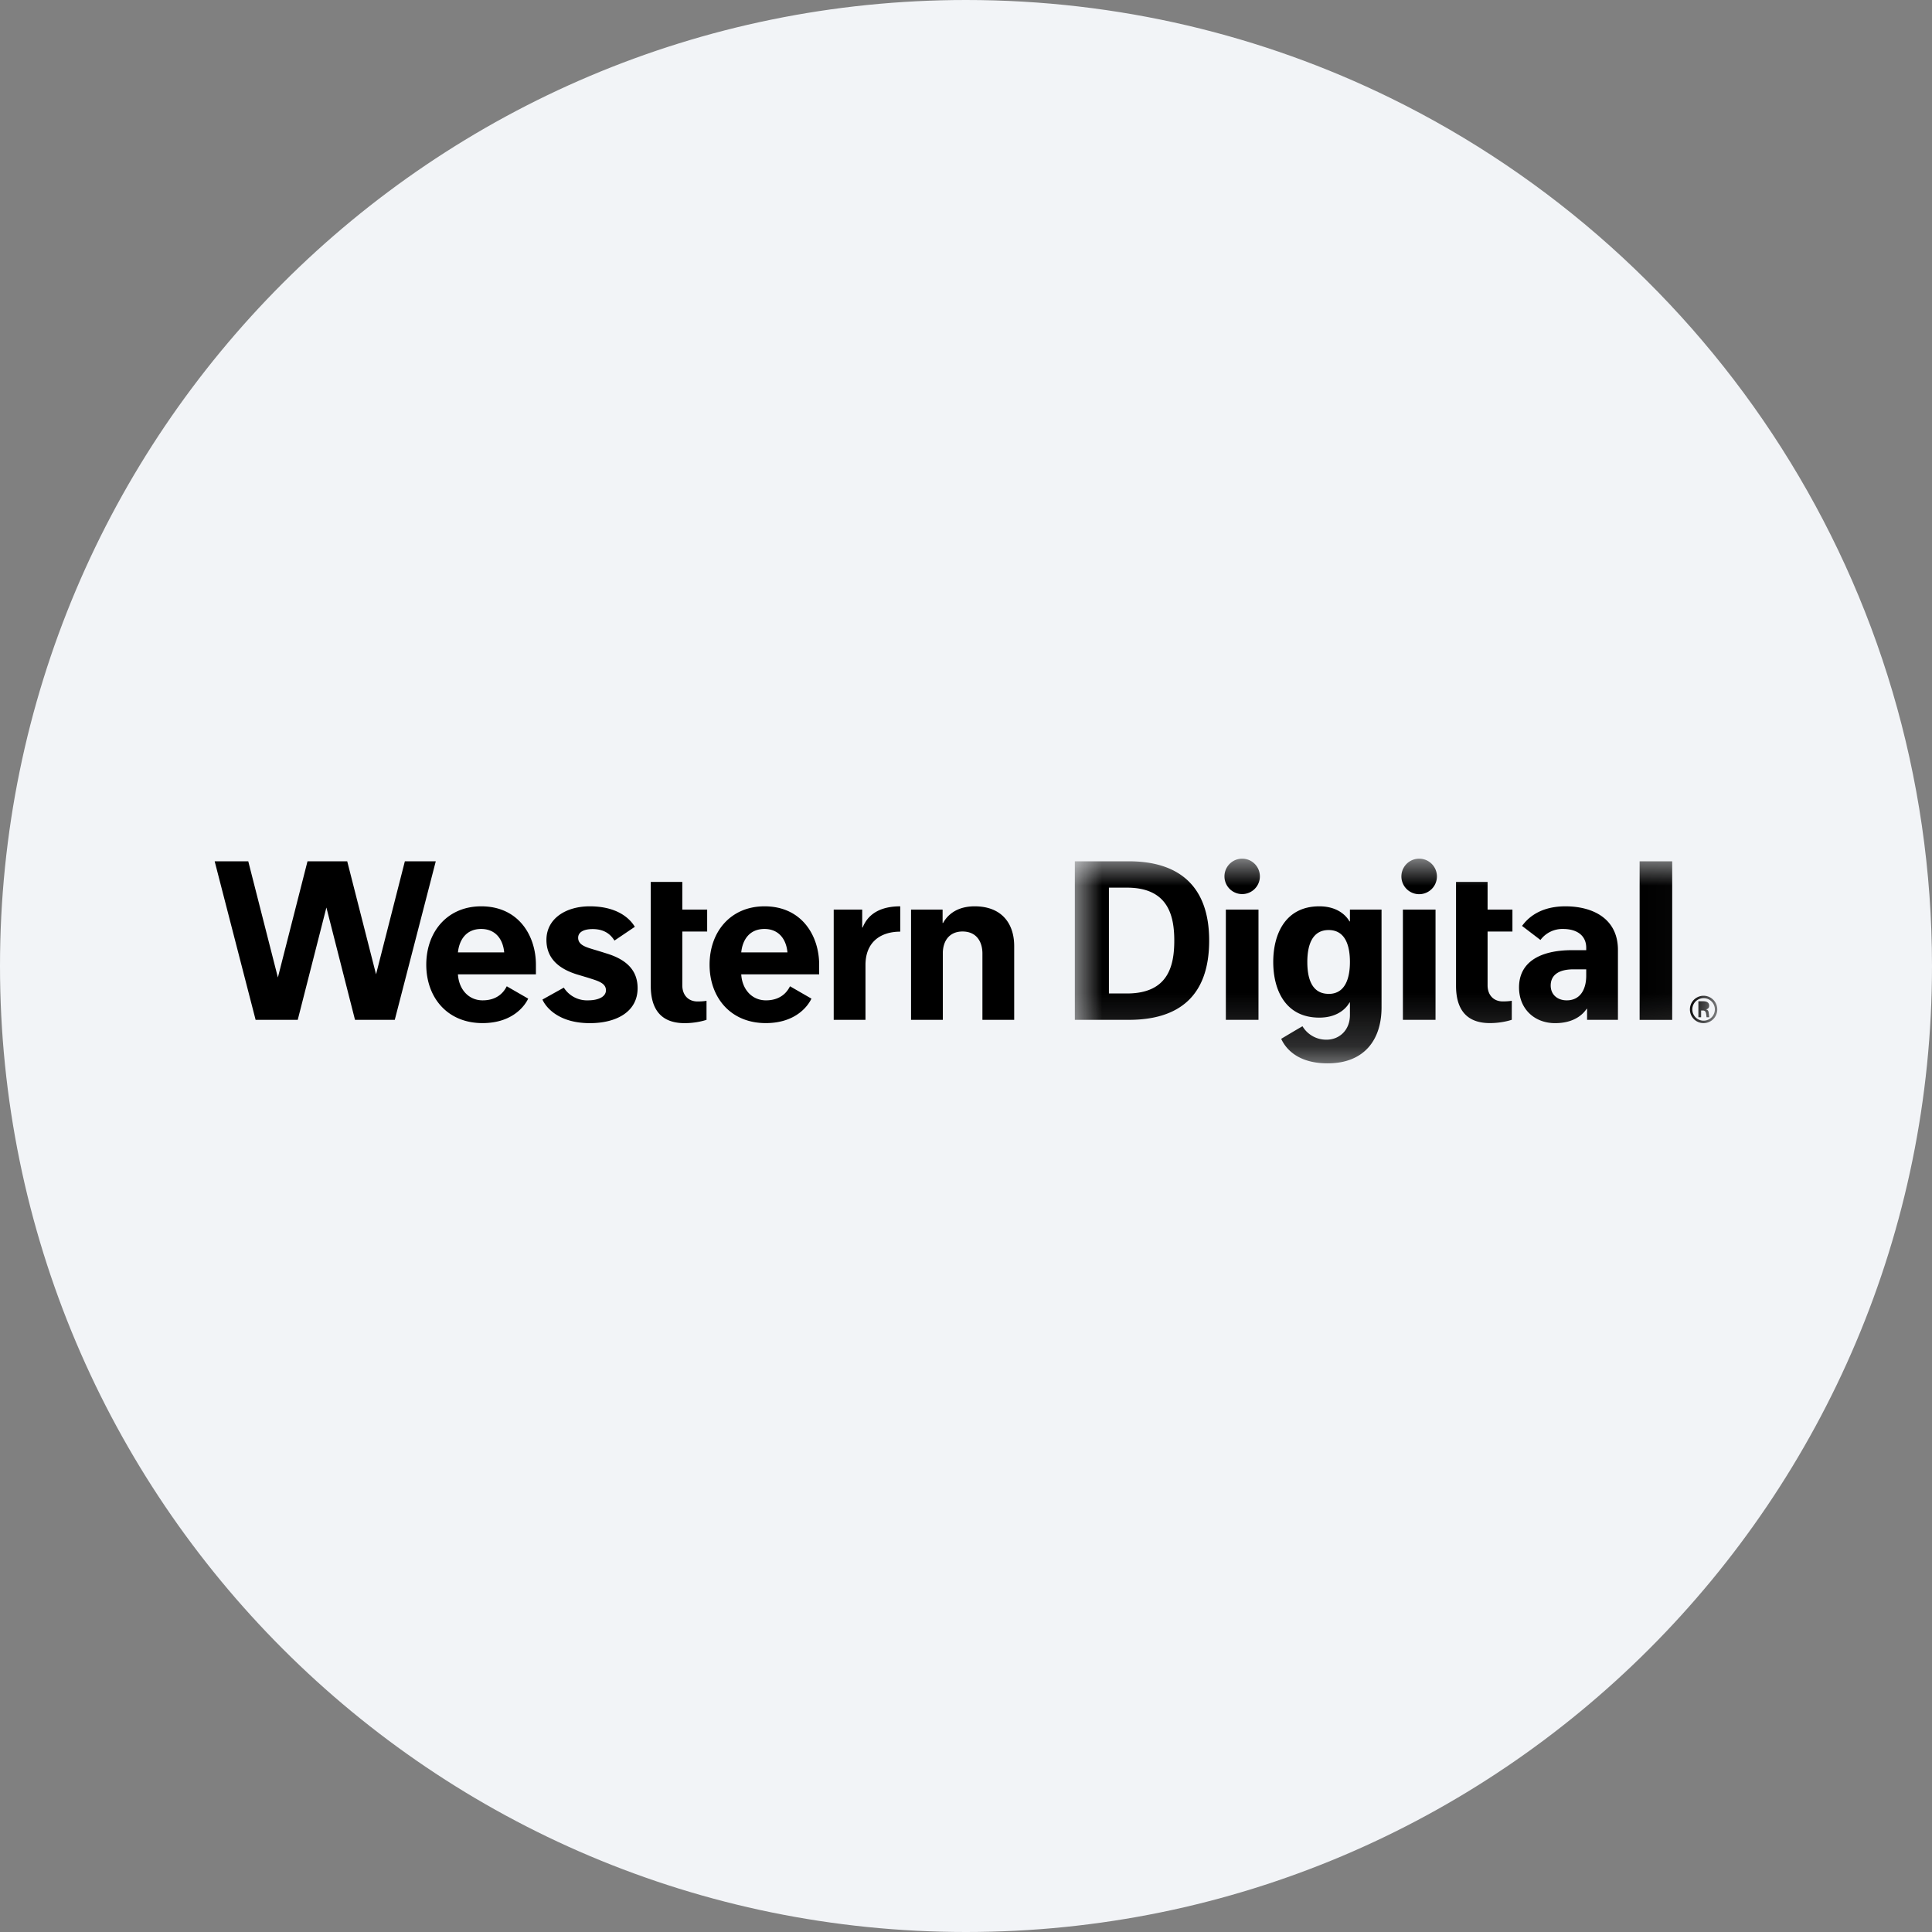 <svg height="36" viewBox="0 0 36 36" width="36" xmlns="http://www.w3.org/2000/svg"><rect x="0" y="0" width="36" height="36" fill="#808080" stroke="none"/><mask id="a" fill="#fff"><path d="M0 0h11.971v3.813H0z" fill-rule="evenodd"/></mask><g fill="none" fill-rule="evenodd"><path d="M18 0c2.837 0 5.52.656 7.907 1.825C31.884 4.753 36 10.895 36 18c0 9.942-8.058 18-18 18-9.94 0-18-8.057-18-18C0 8.06 8.06 0 18 0z" fill="#f2f4f7" fill-rule="nonzero"/><g fill="#000"><path d="M12.126 16.433h.588v.516h.463v.409h-.463v1.003c0 .177.107.3.285.3.096 0 .149-.01.166-.012v.354c-.03.01-.19.062-.408.062-.479 0-.631-.307-.631-.696zm5.438.516h-.588v2.054h.592v-1.236c0-.246.132-.41.367-.41.264 0 .371.195.371.41v1.236h.592v-1.374c0-.424-.236-.741-.736-.741-.408 0-.55.242-.589.31h-.009zm-.789-.061c-.535 0-.66.3-.701.395h-.008v-.334h-.531v2.054h.592v-1.02c0-.442.295-.623.648-.623zm-5.325.638.379-.256c-.049-.083-.251-.382-.841-.382-.44 0-.806.226-.806.626 0 .373.271.55.569.643.089.027.177.052.257.078.159.05.283.094.283.218 0 .11-.123.187-.336.187a.511.511 0 0 1-.449-.237l-.398.222c.039.096.253.44.884.44.481 0 .889-.203.889-.653 0-.375-.267-.551-.583-.647-.08-.025-.159-.05-.231-.071-.143-.044-.294-.083-.294-.22 0-.1.095-.162.27-.162.274 0 .367.157.407.214zm-3.906-1.477-.537 2.106-.537-2.106h-.74l-.552 2.165-.552-2.165H4l.763 2.954h.785l.534-2.093.533 2.093h.741l.764-2.954zm1.899 2.329c-.028.05-.128.262-.45.262-.259 0-.442-.202-.46-.484h1.453v-.18c0-.54-.322-1.088-1.02-1.088-.626 0-1.023.47-1.023 1.088 0 .607.389 1.088 1.048 1.088.577 0 .799-.343.851-.456zm-.477-1.068c.266 0 .407.19.429.437h-.862c.024-.231.151-.437.433-.437zm5.755 1.068c-.028.05-.128.262-.449.262-.259 0-.443-.202-.46-.484h1.452v-.18c0-.54-.323-1.088-1.019-1.088-.627 0-1.023.47-1.023 1.088 0 .607.388 1.088 1.047 1.088.578 0 .799-.343.851-.456zm-.476-1.068c.265 0 .406.19.428.437h-.861c.023-.231.15-.437.433-.437z"/><path d="M7.103.433h.588v.516h.463v.409h-.463V2.36c0 .177.107.3.285.3.096 0 .149-.01.166-.012v.354c-.03.01-.191.062-.408.062-.479 0-.631-.307-.631-.695zM0 .049h1.008c.919 0 1.495.45 1.495 1.477s-.556 1.477-1.495 1.477H0zm.635 2.463h.336c.77 0 .882-.516.882-.986S1.734.54.971.54H.635zm9.889.492h.607V.049h-.607zm.937-.195a.255.255 0 1 1 .51.001.255.255 0 0 1-.51-.001zm.465 0a.21.21 0 1 0-.42 0 .21.21 0 0 0 .42 0zm-.256.02v.126h-.051v-.298h.094c.06 0 .107.023.107.082 0 .045-.028.063-.056.069v.002c.03.007.043.026.047.059l.01.086h-.05l-.006-.053c-.007-.053-.024-.073-.063-.073zM5.126.949v.22h-.008c-.035-.062-.181-.281-.563-.281-.629 0-.858.513-.858 1.037 0 .525.229 1.037.858 1.037.389 0 .533-.227.563-.282h.008v.234c0 .284-.2.459-.435.459a.514.514 0 0 1-.449-.25c-.053.028-.397.234-.397.234.042.087.219.457.865.457.68 0 1.005-.435 1.005-1.043V.949zm-.397 1.57c-.335 0-.397-.328-.397-.594 0-.303.085-.595.397-.595s.397.292.397.595c0 .266-.068.595-.397.595zm3.604-1.266c.057-.073.263-.365.808-.365.509 0 .979.227.979.813v1.302h-.575v-.206h-.007c-.031.042-.174.268-.589.268-.385 0-.672-.266-.672-.666 0-.472.391-.694.991-.694h.261V1.66c0-.222-.166-.35-.431-.35a.509.509 0 0 0-.422.205zm.534 1.11c0 .173.128.277.299.277.257 0 .362-.212.363-.454v-.124h-.234c-.309 0-.428.129-.428.302zm-6.053.64h.608V.949h-.608zM3.118 0a.33.33 0 1 0 0 .66.33.33 0 0 0 0-.66zm2.995 3.003h.608V.949h-.608zM6.416 0a.331.331 0 1 0 0 .662.331.331 0 0 0 0-.662z" mask="url(#a)" transform="translate(20.028 16)"/></g></g></svg>